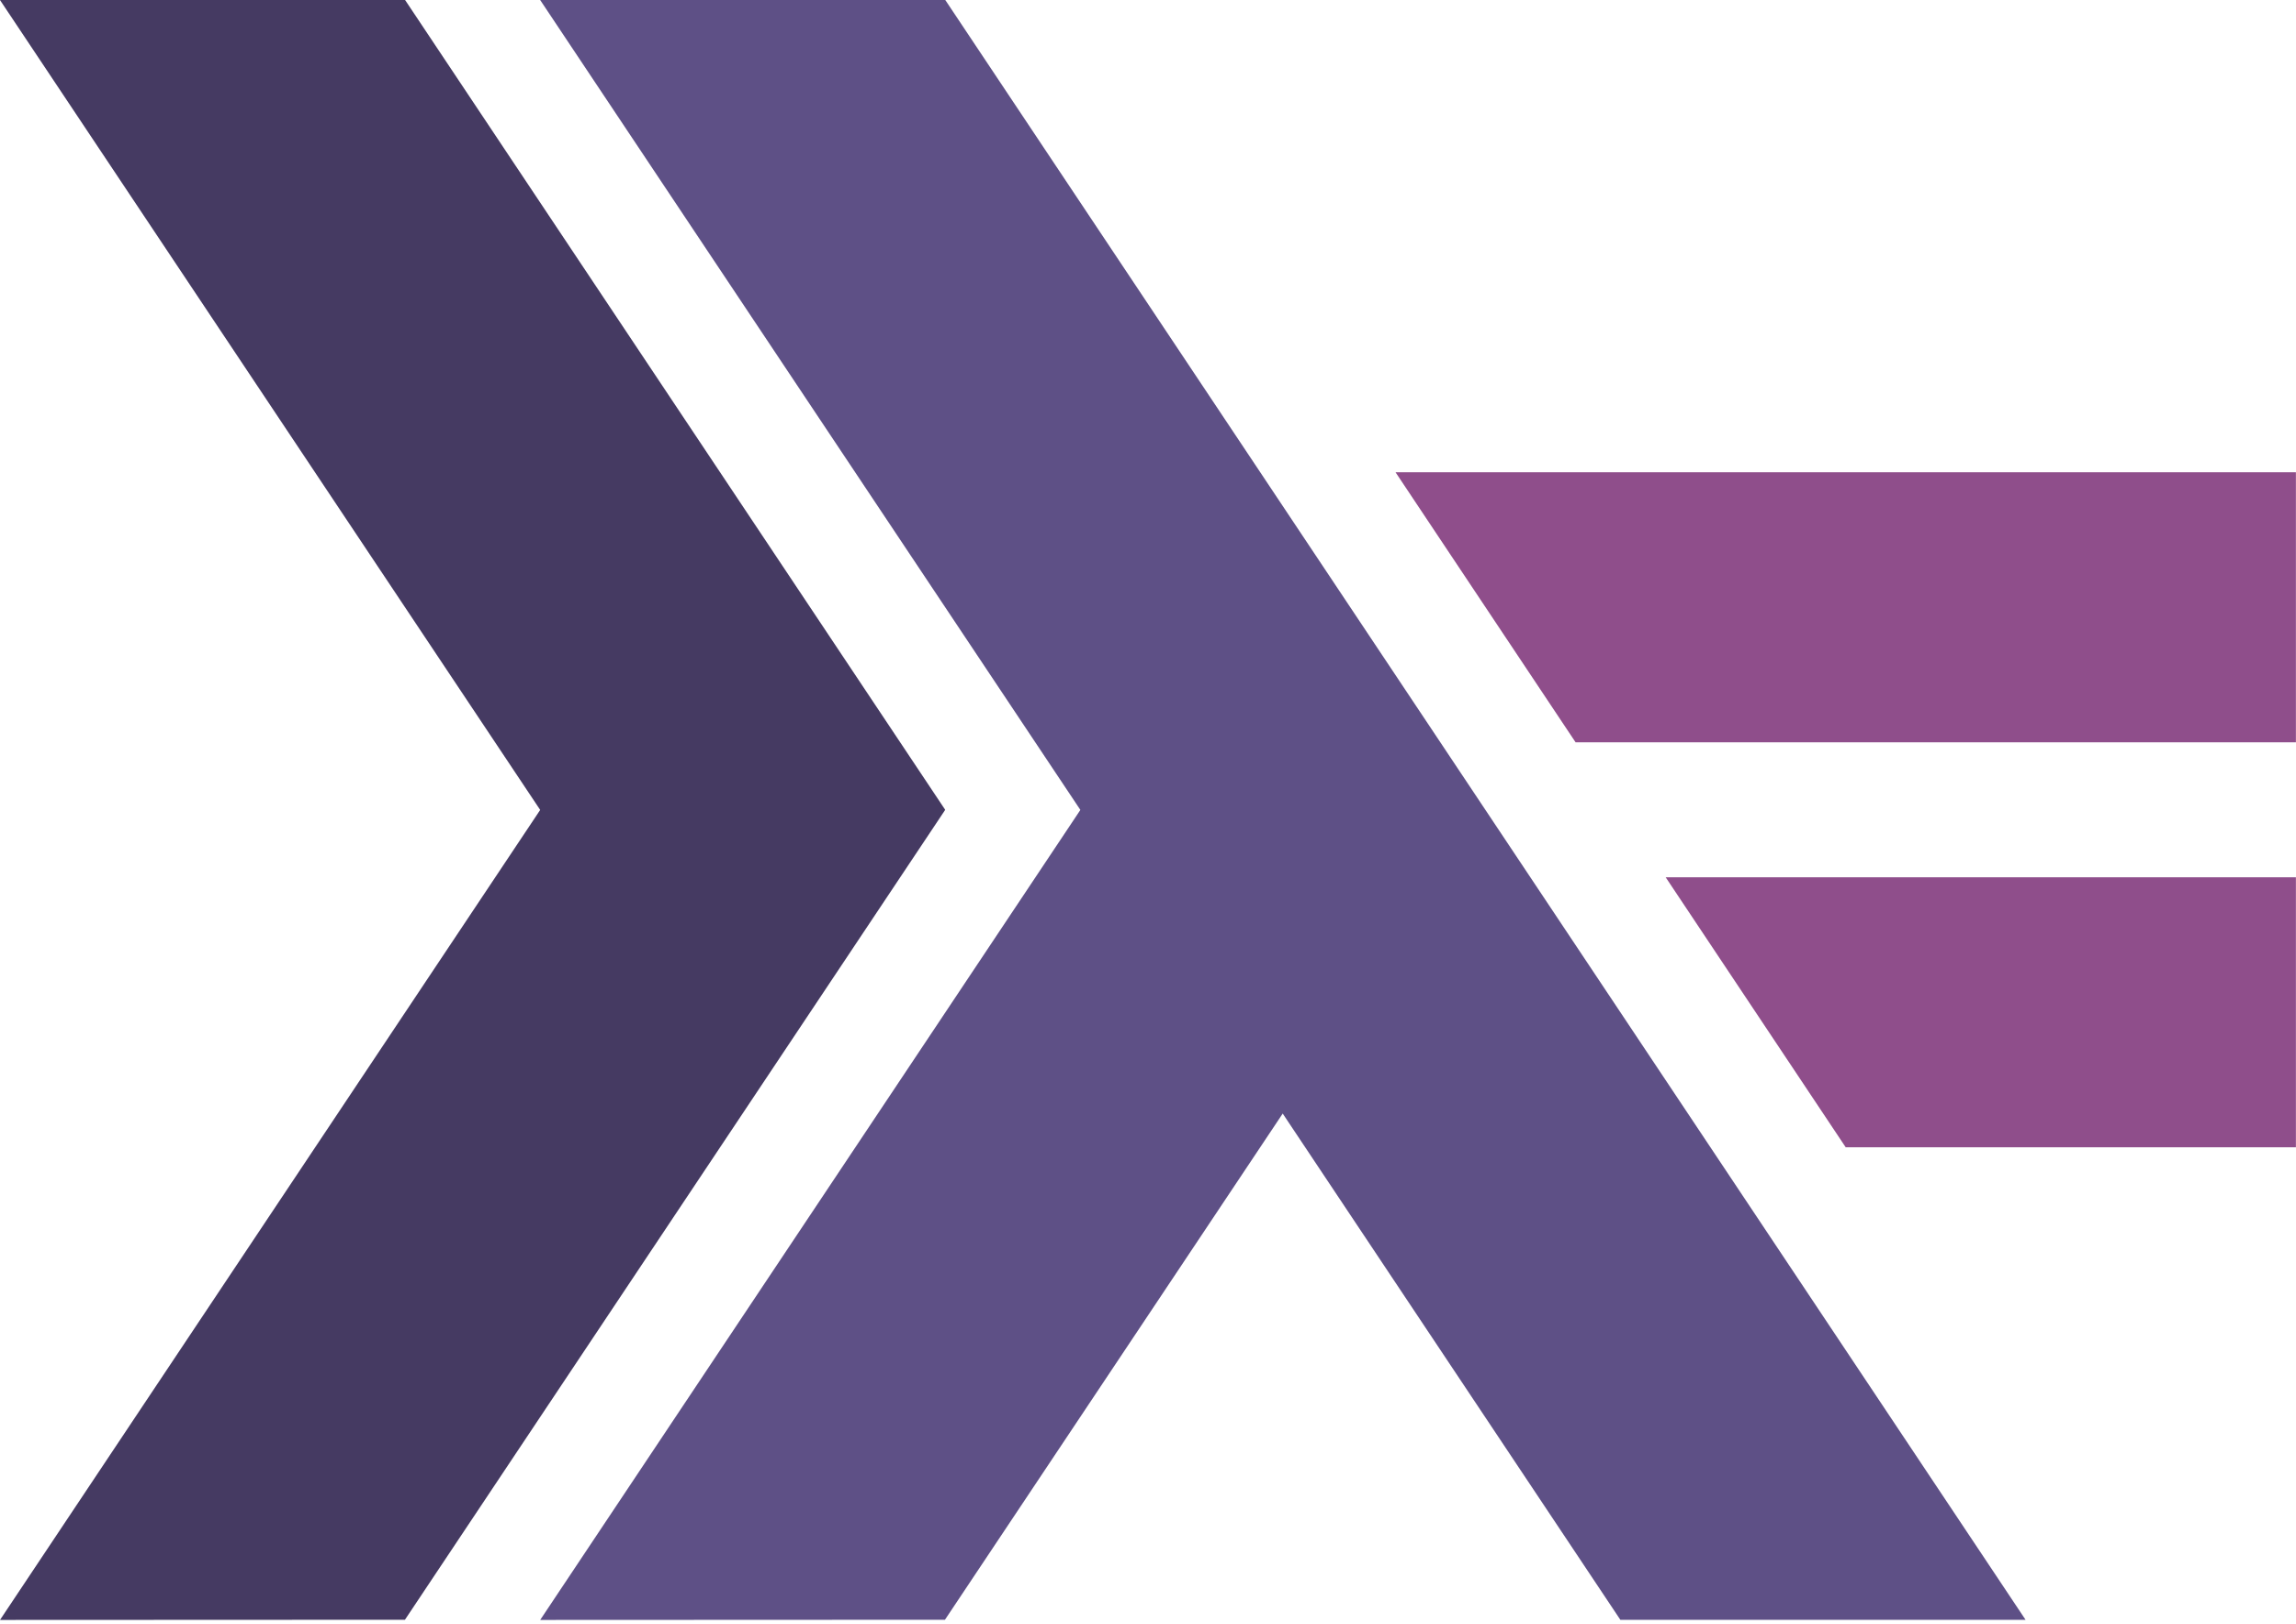 <svg viewBox="0 0 256 181" xmlns="http://www.w3.org/2000/svg"><path fill="#453A62" d="M0 180.59l60.23-90.3L-.01-.01l45.17 0 60.23 90.29 -60.24 90.29Z"/><path fill="#5E5086" d="M60.23 180.59l60.23-90.3L60.22-.01l45.17 0 120.46 180.59 -45.18 0 -37.65-56.44 -37.66 56.43Z"/><path fill="#8F4E8B" d="M205.8 127.91L185.72 97.8h70.27v30.1h-50.2v-.01Zm-30.12-45.15L155.6 52.65h100.39v30.1h-80.32Z"/></svg>